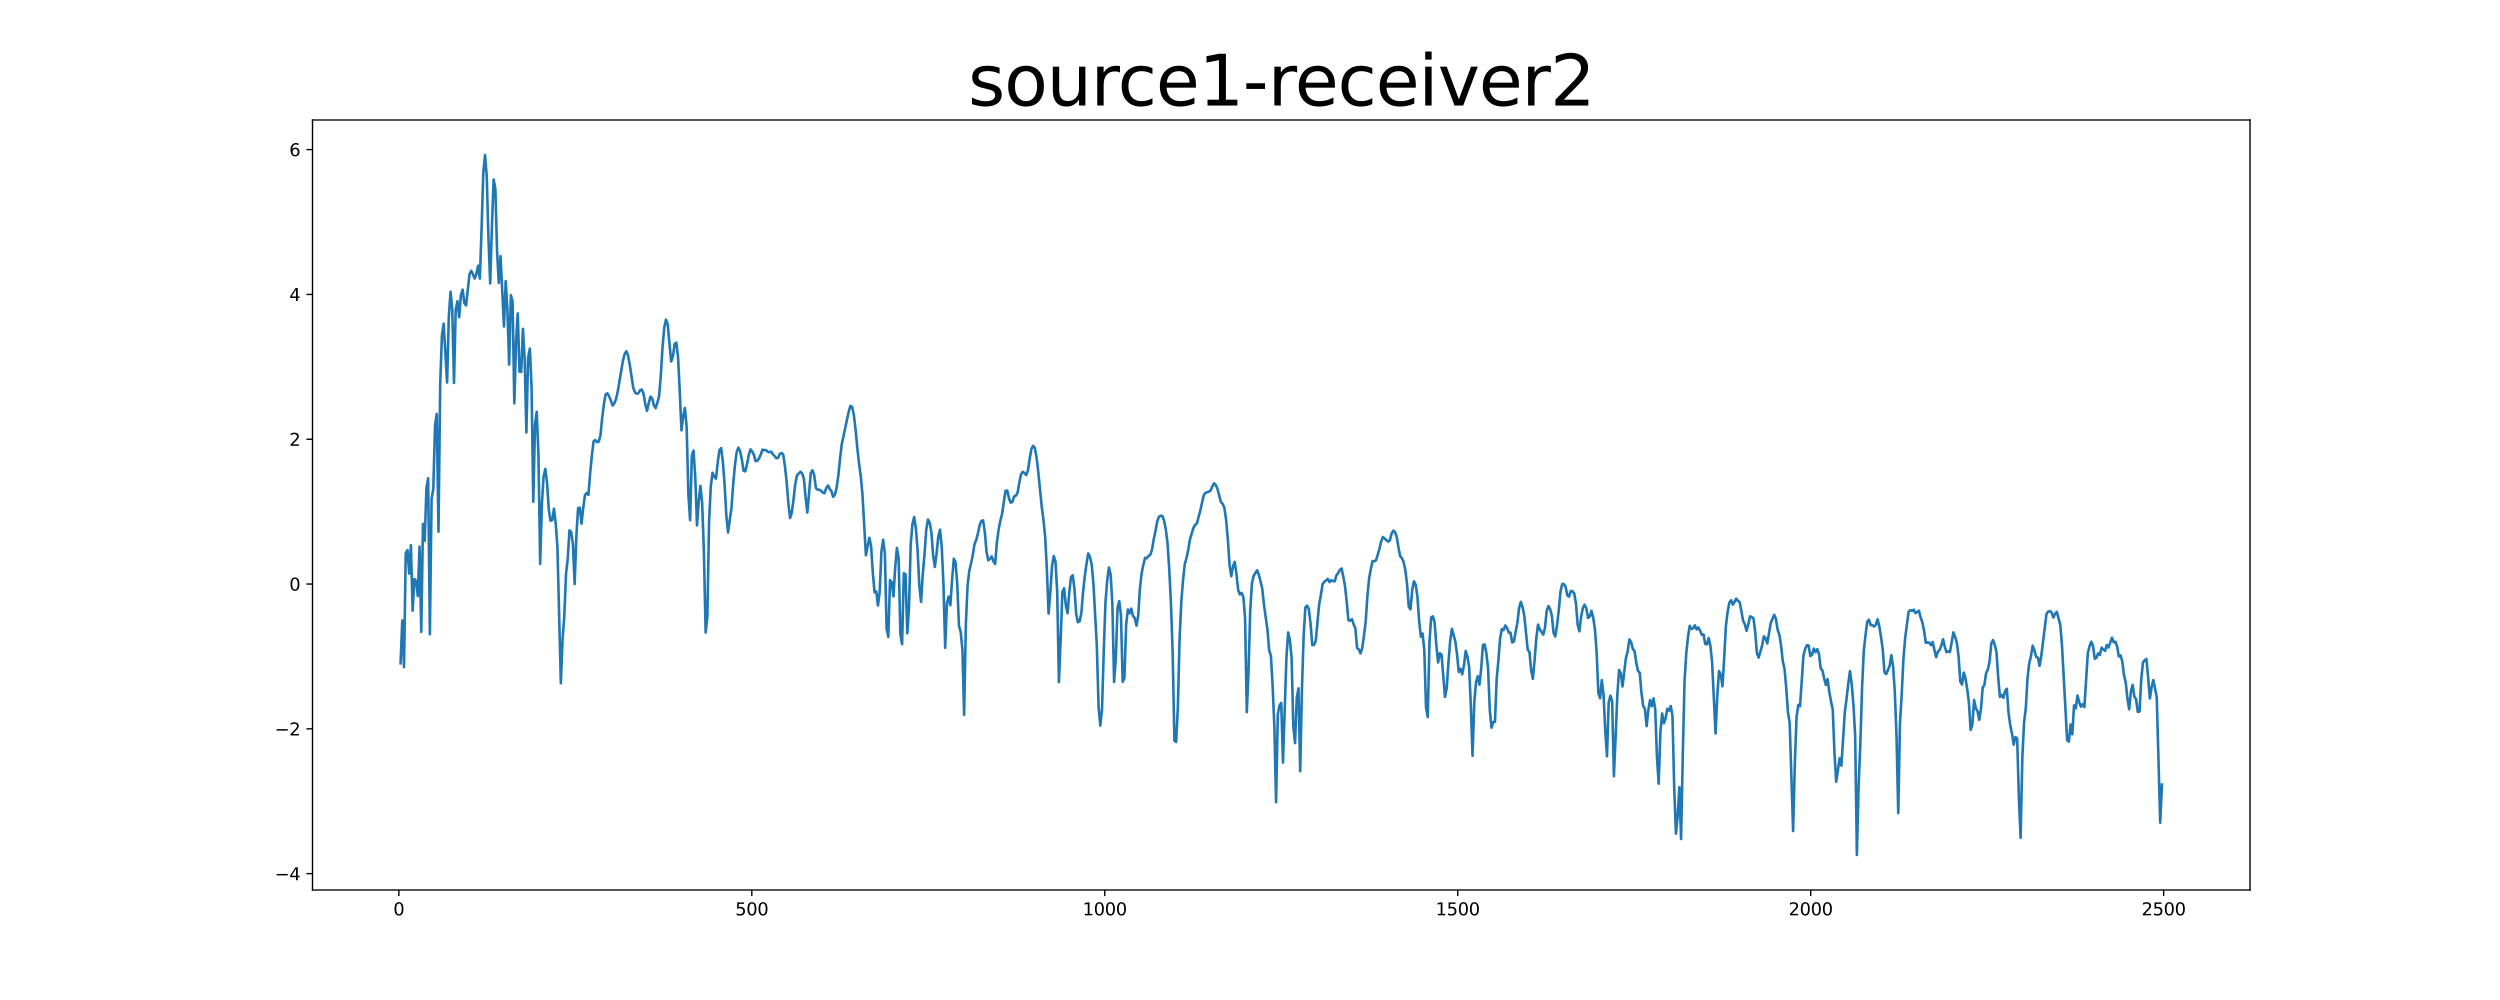 <?xml version="1.0" encoding="utf-8" standalone="no"?>
<!DOCTYPE svg PUBLIC "-//W3C//DTD SVG 1.1//EN"
  "http://www.w3.org/Graphics/SVG/1.1/DTD/svg11.dtd">
<svg xmlns:xlink="http://www.w3.org/1999/xlink" width="1440pt" height="576pt" viewBox="0 0 1440 576" xmlns="http://www.w3.org/2000/svg" version="1.1">
 <defs>
  <style type="text/css">*{stroke-linejoin: round; stroke-linecap: butt}</style>
 </defs>
 <g id="figure_1">
  <g id="patch_1">
   <path d="M 0 576 
L 1440 576 
L 1440 0 
L 0 0 
z
" style="fill: #ffffff"/>
  </g>
  <g id="axes_1">
   <g id="patch_2">
    <path d="M 180 512.64 
L 1296 512.64 
L 1296 69.12 
L 180 69.12 
z
" style="fill: #ffffff"/>
   </g>
   <g id="matplotlib.axis_1">
    <g id="xtick_1">
     <g id="line2d_1">
      <defs>
       <path id="m2bc47521a0" d="M 0 0 
L 0 3.5 
" style="stroke: #000000; stroke-width: 0.8"/>
      </defs>
      <g>
       <use xlink:href="#m2bc47521a0" x="229.735" y="512.64" style="stroke: #000000; stroke-width: 0.8"/>
      </g>
     </g>
     <g id="text_1">
      <!-- 0 -->
      <g transform="translate(226.553 527.238) scale(0.1 -0.1)">
       <defs>
        <path id="DejaVuSans-30" d="M 2034 4250 
Q 1547 4250 1301 3770 
Q 1056 3291 1056 2328 
Q 1056 1369 1301 889 
Q 1547 409 2034 409 
Q 2525 409 2770 889 
Q 3016 1369 3016 2328 
Q 3016 3291 2770 3770 
Q 2525 4250 2034 4250 
z
M 2034 4750 
Q 2819 4750 3233 4129 
Q 3647 3509 3647 2328 
Q 3647 1150 3233 529 
Q 2819 -91 2034 -91 
Q 1250 -91 836 529 
Q 422 1150 422 2328 
Q 422 3509 836 4129 
Q 1250 4750 2034 4750 
z
" transform="scale(0.016)"/>
       </defs>
       <use xlink:href="#DejaVuSans-30"/>
      </g>
     </g>
    </g>
    <g id="xtick_2">
     <g id="line2d_2">
      <g>
       <use xlink:href="#m2bc47521a0" x="433.041" y="512.64" style="stroke: #000000; stroke-width: 0.8"/>
      </g>
     </g>
     <g id="text_2">
      <!-- 500 -->
      <g transform="translate(423.497 527.238) scale(0.1 -0.1)">
       <defs>
        <path id="DejaVuSans-35" d="M 691 4666 
L 3169 4666 
L 3169 4134 
L 1269 4134 
L 1269 2991 
Q 1406 3038 1543 3061 
Q 1681 3084 1819 3084 
Q 2600 3084 3056 2656 
Q 3513 2228 3513 1497 
Q 3513 744 3044 326 
Q 2575 -91 1722 -91 
Q 1428 -91 1123 -41 
Q 819 9 494 109 
L 494 744 
Q 775 591 1075 516 
Q 1375 441 1709 441 
Q 2250 441 2565 725 
Q 2881 1009 2881 1497 
Q 2881 1984 2565 2268 
Q 2250 2553 1709 2553 
Q 1456 2553 1204 2497 
Q 953 2441 691 2322 
L 691 4666 
z
" transform="scale(0.016)"/>
       </defs>
       <use xlink:href="#DejaVuSans-35"/>
       <use xlink:href="#DejaVuSans-30" x="63.623"/>
       <use xlink:href="#DejaVuSans-30" x="127.246"/>
      </g>
     </g>
    </g>
    <g id="xtick_3">
     <g id="line2d_3">
      <g>
       <use xlink:href="#m2bc47521a0" x="636.347" y="512.64" style="stroke: #000000; stroke-width: 0.8"/>
      </g>
     </g>
     <g id="text_3">
      <!-- 1000 -->
      <g transform="translate(623.622 527.238) scale(0.1 -0.1)">
       <defs>
        <path id="DejaVuSans-31" d="M 794 531 
L 1825 531 
L 1825 4091 
L 703 3866 
L 703 4441 
L 1819 4666 
L 2450 4666 
L 2450 531 
L 3481 531 
L 3481 0 
L 794 0 
L 794 531 
z
" transform="scale(0.016)"/>
       </defs>
       <use xlink:href="#DejaVuSans-31"/>
       <use xlink:href="#DejaVuSans-30" x="63.623"/>
       <use xlink:href="#DejaVuSans-30" x="127.246"/>
       <use xlink:href="#DejaVuSans-30" x="190.869"/>
      </g>
     </g>
    </g>
    <g id="xtick_4">
     <g id="line2d_4">
      <g>
       <use xlink:href="#m2bc47521a0" x="839.653" y="512.64" style="stroke: #000000; stroke-width: 0.8"/>
      </g>
     </g>
     <g id="text_4">
      <!-- 1500 -->
      <g transform="translate(826.928 527.238) scale(0.1 -0.1)">
       <use xlink:href="#DejaVuSans-31"/>
       <use xlink:href="#DejaVuSans-35" x="63.623"/>
       <use xlink:href="#DejaVuSans-30" x="127.246"/>
       <use xlink:href="#DejaVuSans-30" x="190.869"/>
      </g>
     </g>
    </g>
    <g id="xtick_5">
     <g id="line2d_5">
      <g>
       <use xlink:href="#m2bc47521a0" x="1042.959" y="512.64" style="stroke: #000000; stroke-width: 0.8"/>
      </g>
     </g>
     <g id="text_5">
      <!-- 2000 -->
      <g transform="translate(1030.234 527.238) scale(0.1 -0.1)">
       <defs>
        <path id="DejaVuSans-32" d="M 1228 531 
L 3431 531 
L 3431 0 
L 469 0 
L 469 531 
Q 828 903 1448 1529 
Q 2069 2156 2228 2338 
Q 2531 2678 2651 2914 
Q 2772 3150 2772 3378 
Q 2772 3750 2511 3984 
Q 2250 4219 1831 4219 
Q 1534 4219 1204 4116 
Q 875 4013 500 3803 
L 500 4441 
Q 881 4594 1212 4672 
Q 1544 4750 1819 4750 
Q 2544 4750 2975 4387 
Q 3406 4025 3406 3419 
Q 3406 3131 3298 2873 
Q 3191 2616 2906 2266 
Q 2828 2175 2409 1742 
Q 1991 1309 1228 531 
z
" transform="scale(0.016)"/>
       </defs>
       <use xlink:href="#DejaVuSans-32"/>
       <use xlink:href="#DejaVuSans-30" x="63.623"/>
       <use xlink:href="#DejaVuSans-30" x="127.246"/>
       <use xlink:href="#DejaVuSans-30" x="190.869"/>
      </g>
     </g>
    </g>
    <g id="xtick_6">
     <g id="line2d_6">
      <g>
       <use xlink:href="#m2bc47521a0" x="1246.265" y="512.64" style="stroke: #000000; stroke-width: 0.8"/>
      </g>
     </g>
     <g id="text_6">
      <!-- 2500 -->
      <g transform="translate(1233.54 527.238) scale(0.1 -0.1)">
       <use xlink:href="#DejaVuSans-32"/>
       <use xlink:href="#DejaVuSans-35" x="63.623"/>
       <use xlink:href="#DejaVuSans-30" x="127.246"/>
       <use xlink:href="#DejaVuSans-30" x="190.869"/>
      </g>
     </g>
    </g>
   </g>
   <g id="matplotlib.axis_2">
    <g id="ytick_1">
     <g id="line2d_7">
      <defs>
       <path id="m70d4c10cd0" d="M 0 0 
L -3.5 0 
" style="stroke: #000000; stroke-width: 0.8"/>
      </defs>
      <g>
       <use xlink:href="#m70d4c10cd0" x="180" y="503.223" style="stroke: #000000; stroke-width: 0.8"/>
      </g>
     </g>
     <g id="text_7">
      <!-- −4 -->
      <g transform="translate(158.258 507.022) scale(0.1 -0.1)">
       <defs>
        <path id="DejaVuSans-2212" d="M 678 2272 
L 4684 2272 
L 4684 1741 
L 678 1741 
L 678 2272 
z
" transform="scale(0.016)"/>
        <path id="DejaVuSans-34" d="M 2419 4116 
L 825 1625 
L 2419 1625 
L 2419 4116 
z
M 2253 4666 
L 3047 4666 
L 3047 1625 
L 3713 1625 
L 3713 1100 
L 3047 1100 
L 3047 0 
L 2419 0 
L 2419 1100 
L 313 1100 
L 313 1709 
L 2253 4666 
z
" transform="scale(0.016)"/>
       </defs>
       <use xlink:href="#DejaVuSans-2212"/>
       <use xlink:href="#DejaVuSans-34" x="83.789"/>
      </g>
     </g>
    </g>
    <g id="ytick_2">
     <g id="line2d_8">
      <g>
       <use xlink:href="#m70d4c10cd0" x="180" y="419.812" style="stroke: #000000; stroke-width: 0.8"/>
      </g>
     </g>
     <g id="text_8">
      <!-- −2 -->
      <g transform="translate(158.258 423.611) scale(0.1 -0.1)">
       <use xlink:href="#DejaVuSans-2212"/>
       <use xlink:href="#DejaVuSans-32" x="83.789"/>
      </g>
     </g>
    </g>
    <g id="ytick_3">
     <g id="line2d_9">
      <g>
       <use xlink:href="#m70d4c10cd0" x="180" y="336.401" style="stroke: #000000; stroke-width: 0.8"/>
      </g>
     </g>
     <g id="text_9">
      <!-- 0 -->
      <g transform="translate(166.637 340.201) scale(0.1 -0.1)">
       <use xlink:href="#DejaVuSans-30"/>
      </g>
     </g>
    </g>
    <g id="ytick_4">
     <g id="line2d_10">
      <g>
       <use xlink:href="#m70d4c10cd0" x="180" y="252.991" style="stroke: #000000; stroke-width: 0.8"/>
      </g>
     </g>
     <g id="text_10">
      <!-- 2 -->
      <g transform="translate(166.637 256.79) scale(0.1 -0.1)">
       <use xlink:href="#DejaVuSans-32"/>
      </g>
     </g>
    </g>
    <g id="ytick_5">
     <g id="line2d_11">
      <g>
       <use xlink:href="#m70d4c10cd0" x="180" y="169.58" style="stroke: #000000; stroke-width: 0.8"/>
      </g>
     </g>
     <g id="text_11">
      <!-- 4 -->
      <g transform="translate(166.637 173.379) scale(0.1 -0.1)">
       <use xlink:href="#DejaVuSans-34"/>
      </g>
     </g>
    </g>
    <g id="ytick_6">
     <g id="line2d_12">
      <g>
       <use xlink:href="#m70d4c10cd0" x="180" y="86.169" style="stroke: #000000; stroke-width: 0.8"/>
      </g>
     </g>
     <g id="text_12">
      <!-- 6 -->
      <g transform="translate(166.637 89.968) scale(0.1 -0.1)">
       <defs>
        <path id="DejaVuSans-36" d="M 2113 2584 
Q 1688 2584 1439 2293 
Q 1191 2003 1191 1497 
Q 1191 994 1439 701 
Q 1688 409 2113 409 
Q 2538 409 2786 701 
Q 3034 994 3034 1497 
Q 3034 2003 2786 2293 
Q 2538 2584 2113 2584 
z
M 3366 4563 
L 3366 3988 
Q 3128 4100 2886 4159 
Q 2644 4219 2406 4219 
Q 1781 4219 1451 3797 
Q 1122 3375 1075 2522 
Q 1259 2794 1537 2939 
Q 1816 3084 2150 3084 
Q 2853 3084 3261 2657 
Q 3669 2231 3669 1497 
Q 3669 778 3244 343 
Q 2819 -91 2113 -91 
Q 1303 -91 875 529 
Q 447 1150 447 2328 
Q 447 3434 972 4092 
Q 1497 4750 2381 4750 
Q 2619 4750 2861 4703 
Q 3103 4656 3366 4563 
z
" transform="scale(0.016)"/>
       </defs>
       <use xlink:href="#DejaVuSans-36"/>
      </g>
     </g>
    </g>
   </g>
   <g id="line2d_13">
    <path d="M 230.727 382.069 
L 231.72 357.366 
L 232.713 384.266 
L 233.705 318.633 
L 234.698 316.832 
L 235.691 330.325 
L 236.684 314.03 
L 237.676 351.79 
L 238.669 333.489 
L 239.662 334.581 
L 240.654 343.347 
L 241.647 314.862 
L 242.64 363.928 
L 243.632 301.746 
L 244.625 311.497 
L 245.618 281.275 
L 246.611 275.457 
L 247.603 365.311 
L 248.596 287.446 
L 249.589 281.383 
L 250.581 245.053 
L 251.574 238.445 
L 252.567 306.277 
L 253.56 221.129 
L 254.552 193.182 
L 255.545 186.415 
L 257.53 220.338 
L 258.523 182.357 
L 259.516 168.029 
L 260.508 178.51 
L 261.501 220.587 
L 262.494 178.279 
L 263.487 173.498 
L 264.479 182.721 
L 265.472 170.09 
L 266.465 166.823 
L 267.457 174.568 
L 268.45 175.941 
L 270.436 158.033 
L 271.428 155.964 
L 272.421 158.011 
L 273.414 160.428 
L 274.406 157.76 
L 275.399 153.028 
L 276.392 160.469 
L 277.384 131.979 
L 278.377 99.414 
L 279.37 89.28 
L 280.363 101.598 
L 281.355 137.423 
L 282.348 163.241 
L 283.341 130.729 
L 284.333 103.405 
L 285.326 108.677 
L 286.319 144.897 
L 287.312 163 
L 288.304 147.538 
L 290.29 188.056 
L 291.282 161.924 
L 292.275 178.462 
L 293.268 209.997 
L 294.26 170.012 
L 295.253 173.867 
L 296.246 232.308 
L 297.239 196.454 
L 298.231 180.506 
L 299.224 214.03 
L 300.217 214.263 
L 301.209 189.42 
L 302.202 206.884 
L 303.195 249.093 
L 304.188 206.09 
L 305.18 200.777 
L 306.173 222.799 
L 307.166 288.984 
L 308.158 244.605 
L 309.151 237.207 
L 310.144 262.137 
L 311.136 324.82 
L 312.129 290.034 
L 313.122 274.374 
L 314.115 270.073 
L 315.107 278.138 
L 316.1 293.533 
L 317.093 299.992 
L 318.085 299.553 
L 319.078 293.011 
L 320.071 301.187 
L 321.064 314.735 
L 323.049 393.552 
L 324.042 368.246 
L 325.034 355.13 
L 326.027 330.529 
L 327.02 321.846 
L 328.012 305.503 
L 329.005 306.451 
L 329.998 313.34 
L 330.991 336.399 
L 331.983 308.802 
L 332.976 292.698 
L 333.969 292.397 
L 334.961 301.611 
L 335.954 292.405 
L 336.947 285.145 
L 337.94 283.931 
L 338.932 285.059 
L 339.925 272.644 
L 340.918 262.309 
L 341.91 254.142 
L 342.903 253.476 
L 343.896 254.701 
L 344.888 254.338 
L 345.881 250.553 
L 346.874 240.437 
L 347.867 232.603 
L 348.859 227.147 
L 349.852 226.565 
L 350.845 228.226 
L 351.837 230.656 
L 352.83 233.562 
L 353.823 232.404 
L 354.816 229.886 
L 355.808 225.549 
L 358.786 207.95 
L 359.779 203.953 
L 360.772 202.342 
L 361.764 204.741 
L 362.757 210.154 
L 364.743 223.309 
L 365.735 225.964 
L 366.728 226.824 
L 367.721 226.449 
L 368.713 224.702 
L 369.706 224.406 
L 370.699 226.936 
L 371.692 232.86 
L 372.684 236.632 
L 373.677 232.149 
L 374.67 228.464 
L 375.662 229.468 
L 376.655 233.537 
L 377.648 235.087 
L 378.64 231.896 
L 379.633 228.249 
L 380.626 216.337 
L 381.619 200.007 
L 382.611 188.674 
L 383.604 184.074 
L 384.597 186.847 
L 386.582 208.223 
L 387.575 205.526 
L 388.568 198.099 
L 389.56 197.327 
L 390.553 205.722 
L 391.546 225.637 
L 392.538 247.894 
L 393.531 239.679 
L 394.524 235.014 
L 395.516 246.158 
L 396.509 284.696 
L 397.502 299.618 
L 398.495 262.514 
L 399.487 259.536 
L 400.48 275.047 
L 401.473 302.652 
L 402.465 288.704 
L 403.458 279.86 
L 404.451 289.981 
L 405.444 317.687 
L 406.436 364.322 
L 407.429 355.368 
L 408.422 300.37 
L 409.414 280.223 
L 410.407 272.299 
L 411.4 274.562 
L 412.392 275.672 
L 413.385 266.648 
L 414.378 259.232 
L 415.371 258.108 
L 416.363 265.981 
L 417.356 278.909 
L 418.349 296.606 
L 419.341 306.709 
L 421.327 292.468 
L 422.32 278.77 
L 423.312 268.113 
L 424.305 260.458 
L 425.298 257.826 
L 426.29 259.895 
L 427.283 264.532 
L 428.276 271.167 
L 429.268 271.502 
L 430.261 267.453 
L 431.254 262.311 
L 432.247 258.842 
L 433.239 260.007 
L 434.232 262.042 
L 435.225 265.651 
L 436.217 265.362 
L 437.21 264.075 
L 438.203 261.828 
L 439.196 258.973 
L 440.188 259.29 
L 441.181 259.281 
L 442.174 260.156 
L 443.166 260.5 
L 444.159 260.111 
L 445.152 261.65 
L 446.144 262.68 
L 447.137 263.934 
L 448.13 263.752 
L 449.123 261.583 
L 450.115 260.887 
L 451.108 261.671 
L 452.101 268.357 
L 453.093 277.534 
L 454.086 289.694 
L 455.079 298.378 
L 456.072 295.266 
L 457.064 287.761 
L 458.057 278.87 
L 459.05 273.896 
L 461.035 271.707 
L 462.028 272.626 
L 463.02 275.699 
L 464.013 286.315 
L 465.006 295.219 
L 465.999 284.507 
L 466.991 272.425 
L 467.984 270.896 
L 468.977 273.658 
L 469.969 281.184 
L 470.962 282.075 
L 471.955 282.085 
L 472.948 282.625 
L 473.94 283.825 
L 474.933 284.035 
L 475.926 281.117 
L 476.918 279.643 
L 477.911 281.682 
L 478.904 282.896 
L 479.896 286.186 
L 480.889 284.97 
L 481.882 280.931 
L 482.875 274.089 
L 483.867 264.101 
L 484.86 255.856 
L 487.838 241.836 
L 488.831 237.234 
L 489.824 233.789 
L 490.816 234.336 
L 491.809 238.992 
L 492.802 247.298 
L 493.794 257.886 
L 494.787 266.864 
L 495.78 274.049 
L 496.772 284.82 
L 498.758 319.845 
L 500.743 309.755 
L 501.736 314.542 
L 502.729 329.66 
L 503.721 341.151 
L 504.714 340.699 
L 505.707 348.795 
L 506.7 340.813 
L 507.692 317.725 
L 508.685 310.88 
L 509.678 318.596 
L 510.67 362.06 
L 511.663 366.846 
L 512.656 334.17 
L 513.648 335.292 
L 514.641 343.498 
L 515.634 326.813 
L 516.627 315.611 
L 517.619 321.621 
L 518.612 365.253 
L 519.605 371.072 
L 520.597 330.16 
L 521.59 330.804 
L 522.583 364.745 
L 523.576 350.15 
L 524.568 313.478 
L 525.561 301.942 
L 526.554 297.745 
L 527.546 304.278 
L 528.539 317.057 
L 529.532 337.411 
L 530.524 346.668 
L 531.517 330.587 
L 532.51 319.307 
L 533.503 305.277 
L 534.495 299.242 
L 535.488 301.031 
L 536.481 306.538 
L 537.473 319.816 
L 538.466 326.59 
L 539.459 318.939 
L 540.452 309.162 
L 541.444 305.103 
L 542.437 314.904 
L 543.43 336.514 
L 544.422 373.152 
L 545.415 347.553 
L 546.408 343.684 
L 547.4 348.639 
L 548.393 334.039 
L 549.386 321.816 
L 550.379 323.893 
L 551.371 336.505 
L 552.364 360.511 
L 553.357 363.887 
L 554.349 374.28 
L 555.342 411.743 
L 556.335 359.42 
L 557.328 337.313 
L 558.32 328.754 
L 559.313 324.557 
L 560.306 319.827 
L 561.298 313.605 
L 562.291 311.037 
L 563.284 307.249 
L 564.276 302.537 
L 565.269 300.076 
L 566.262 299.711 
L 567.255 306.518 
L 568.247 317.933 
L 569.24 322.762 
L 570.233 321.959 
L 571.225 320.478 
L 572.218 323.364 
L 573.211 324.86 
L 574.204 312.368 
L 575.196 305.112 
L 576.189 300.032 
L 577.182 296.06 
L 579.167 282.701 
L 580.16 282.541 
L 581.152 286.998 
L 582.145 289.523 
L 583.138 289.131 
L 584.131 285.868 
L 585.123 285.525 
L 586.116 283.862 
L 587.109 278.004 
L 588.101 273.283 
L 589.094 271.745 
L 590.087 272.43 
L 591.08 273.666 
L 592.072 271.156 
L 593.065 264.434 
L 594.058 258.764 
L 595.05 256.806 
L 596.043 257.928 
L 597.036 263.335 
L 598.028 271.639 
L 600.014 291.649 
L 601.007 299.362 
L 601.999 309.065 
L 602.992 327.808 
L 603.985 353.389 
L 604.977 341.176 
L 605.97 326.064 
L 606.963 320.241 
L 607.956 323.544 
L 608.948 340.983 
L 609.941 392.896 
L 610.934 368.353 
L 611.926 341.053 
L 612.919 338.854 
L 613.912 348.781 
L 614.904 353.237 
L 615.897 341.255 
L 616.89 332.4 
L 617.883 331.368 
L 618.875 339.257 
L 619.868 353.507 
L 620.861 358.379 
L 621.853 357.849 
L 622.846 353.2 
L 623.839 341.092 
L 624.832 331.914 
L 625.824 324.78 
L 626.817 318.788 
L 627.81 320.647 
L 628.802 325.124 
L 629.795 335.9 
L 631.78 372.069 
L 632.773 407.246 
L 633.766 417.936 
L 634.759 408.641 
L 635.751 375.349 
L 636.744 347.167 
L 637.737 334.39 
L 638.729 326.876 
L 639.722 330.894 
L 640.715 347.675 
L 641.708 392.846 
L 642.7 379.585 
L 643.693 350.237 
L 644.686 346.232 
L 645.678 354.598 
L 646.671 392.733 
L 647.664 390.552 
L 648.656 359.824 
L 649.649 351.073 
L 650.642 353.286 
L 651.635 350.56 
L 652.627 354.937 
L 653.62 355.965 
L 654.613 360.405 
L 655.605 354.662 
L 656.598 338.913 
L 657.591 330.129 
L 658.584 325.239 
L 659.576 321.273 
L 660.569 321.556 
L 661.562 320.23 
L 662.554 319.662 
L 663.547 316.587 
L 664.54 310.704 
L 665.532 305.95 
L 666.525 300.465 
L 667.518 297.652 
L 668.511 297.124 
L 669.503 297.165 
L 670.496 299.849 
L 671.489 304.857 
L 672.481 312.622 
L 673.474 327.721 
L 674.467 347.472 
L 675.46 376.272 
L 676.452 426.531 
L 677.445 427.415 
L 678.438 407.634 
L 679.43 368.195 
L 680.423 346.623 
L 681.416 334.355 
L 682.408 325.019 
L 683.401 321.481 
L 684.394 316.846 
L 685.387 310.863 
L 687.372 304.152 
L 688.365 302.344 
L 689.357 301.59 
L 691.343 294.17 
L 693.328 285.32 
L 694.321 283.867 
L 696.306 283.173 
L 697.299 282.536 
L 698.292 280.221 
L 699.284 278.366 
L 700.277 279.267 
L 701.27 281.683 
L 703.255 289.153 
L 704.248 290.204 
L 705.241 292.465 
L 706.233 299.359 
L 707.226 310.484 
L 708.219 325.417 
L 709.212 331.917 
L 710.204 326.195 
L 711.197 323.663 
L 712.19 330.603 
L 713.182 339.858 
L 714.175 342.432 
L 715.168 341.475 
L 716.16 343.739 
L 717.153 355.784 
L 718.146 410.186 
L 719.139 386.816 
L 720.131 351.694 
L 721.124 335.771 
L 722.117 331.636 
L 724.102 328.462 
L 725.095 331.114 
L 726.088 334.896 
L 727.08 339.24 
L 728.073 348.543 
L 730.058 362.713 
L 731.051 374.625 
L 732.044 377.694 
L 733.036 395.433 
L 734.029 418.293 
L 735.022 462.105 
L 736.015 411.369 
L 737.007 406.358 
L 738 404.853 
L 738.993 439.226 
L 740.978 378.802 
L 741.971 364.269 
L 742.964 368.565 
L 743.956 378.823 
L 744.949 418.395 
L 745.942 428.035 
L 746.934 401.929 
L 747.927 396.498 
L 748.92 444.207 
L 749.912 396.953 
L 750.905 365.993 
L 751.898 349.886 
L 752.891 348.815 
L 753.883 350.879 
L 754.876 359.129 
L 755.869 371.531 
L 756.861 371.496 
L 757.854 369.183 
L 759.84 347.972 
L 760.832 342.702 
L 761.825 336.35 
L 762.818 335.134 
L 763.81 334.34 
L 764.803 333.401 
L 765.796 335.306 
L 766.788 334.23 
L 767.781 334.736 
L 768.774 334.85 
L 769.767 331.466 
L 770.759 330.106 
L 771.752 328.256 
L 772.745 327.435 
L 773.737 332.129 
L 774.73 337.616 
L 775.723 346.839 
L 776.716 357.333 
L 777.708 357.496 
L 778.701 356.644 
L 779.694 359.549 
L 780.686 361.915 
L 781.679 373.254 
L 782.672 374.079 
L 783.664 376.349 
L 784.657 373.197 
L 785.65 366.118 
L 786.643 357.956 
L 787.635 343.304 
L 788.628 333 
L 789.621 327.572 
L 790.613 323.219 
L 791.606 323.245 
L 792.599 322.75 
L 794.584 316.077 
L 795.577 311.762 
L 796.57 309.303 
L 799.548 312.002 
L 800.54 311.266 
L 801.533 307.435 
L 802.526 305.63 
L 803.519 306.467 
L 804.511 309.23 
L 805.504 315.266 
L 806.497 320.312 
L 807.489 321.441 
L 808.482 323.752 
L 809.475 328.372 
L 810.468 336.539 
L 811.46 349.567 
L 812.453 350.963 
L 813.446 339.747 
L 814.438 334.822 
L 815.431 336.761 
L 816.424 343.551 
L 817.416 357.604 
L 818.409 366.722 
L 819.402 364.891 
L 820.395 374.503 
L 821.387 407.399 
L 822.38 413.049 
L 823.373 369.73 
L 824.365 355.635 
L 825.358 354.996 
L 826.351 358.569 
L 827.344 371.676 
L 828.336 381.568 
L 829.329 376.291 
L 830.322 377.086 
L 832.307 401.444 
L 833.3 396.482 
L 834.292 381.63 
L 835.285 369.485 
L 836.278 362.189 
L 838.263 369.419 
L 839.256 376.906 
L 840.249 387.113 
L 841.241 385.188 
L 842.234 388.412 
L 843.227 383.426 
L 844.22 374.928 
L 845.212 378.12 
L 846.205 383.986 
L 847.198 406.567 
L 848.19 435.359 
L 849.183 404.592 
L 850.176 393.082 
L 851.168 389.474 
L 852.161 394.355 
L 853.154 385.306 
L 854.147 371.499 
L 855.139 371.19 
L 856.132 376.151 
L 857.125 384.882 
L 858.117 408.931 
L 859.11 419.156 
L 860.103 415.946 
L 861.096 415.812 
L 862.088 390.924 
L 863.081 380.317 
L 864.074 367.591 
L 865.066 362.303 
L 866.059 362.971 
L 867.052 360.23 
L 868.044 361.662 
L 869.037 364.32 
L 870.03 364.381 
L 871.023 370.072 
L 872.015 369.506 
L 873.008 363.828 
L 874.001 358.844 
L 874.993 350.189 
L 875.986 346.669 
L 876.979 349.674 
L 877.972 354.456 
L 879.957 374.199 
L 880.95 375.454 
L 881.942 386.169 
L 882.935 391.013 
L 883.928 380.296 
L 884.92 367.504 
L 885.913 359.754 
L 886.906 362.582 
L 887.899 363.947 
L 888.891 365.54 
L 889.884 361.721 
L 890.877 351.995 
L 891.869 349.094 
L 892.862 350.79 
L 893.855 354.539 
L 894.848 364.512 
L 895.84 366.629 
L 896.833 360.266 
L 897.826 351.847 
L 898.818 340.924 
L 899.811 336.391 
L 900.804 336.43 
L 901.796 338.004 
L 902.789 342.978 
L 903.782 343.656 
L 904.775 340.388 
L 905.767 340.6 
L 906.76 341.809 
L 907.753 347.604 
L 908.745 359.861 
L 909.738 363.655 
L 910.731 355.199 
L 911.724 350.173 
L 912.716 348.293 
L 913.709 350.406 
L 914.702 355.938 
L 915.694 355.17 
L 916.687 351.832 
L 917.68 355.645 
L 918.672 362.413 
L 919.665 375.643 
L 920.658 399.244 
L 921.651 402.175 
L 922.643 391.73 
L 923.636 400.144 
L 924.629 421.106 
L 925.621 435.566 
L 926.614 404.634 
L 927.607 400.713 
L 928.6 403.979 
L 929.592 447.108 
L 930.585 425.044 
L 931.578 400.299 
L 932.57 385.939 
L 933.563 387.599 
L 934.556 395.417 
L 936.541 378.943 
L 937.534 375.154 
L 938.527 368.295 
L 939.519 369.825 
L 940.512 373.799 
L 941.505 375.059 
L 942.497 381.781 
L 943.49 386.499 
L 944.483 387.461 
L 945.476 399.075 
L 946.468 406.632 
L 947.461 408.268 
L 948.454 418.281 
L 949.446 408.928 
L 950.439 403.244 
L 951.432 406.802 
L 952.424 402.287 
L 953.417 408.507 
L 954.41 436.258 
L 955.403 451.408 
L 956.395 421.539 
L 957.388 410.965 
L 958.381 416.557 
L 959.373 413.776 
L 960.366 408.22 
L 961.359 409.367 
L 962.352 406.668 
L 963.344 412.418 
L 964.337 453.569 
L 965.33 480.169 
L 966.322 470.371 
L 967.315 453.447 
L 968.308 483.275 
L 969.3 433.89 
L 970.293 392.317 
L 971.286 376.329 
L 972.279 366.873 
L 973.271 360.49 
L 974.264 362.299 
L 975.257 361.921 
L 976.249 360.187 
L 977.242 362.547 
L 978.235 361.412 
L 979.228 363.2 
L 980.22 365.657 
L 981.213 365.405 
L 982.206 370.915 
L 983.198 371.114 
L 984.191 367.508 
L 985.184 371.978 
L 986.176 381.481 
L 988.162 422.513 
L 989.155 400.875 
L 990.147 386.585 
L 991.14 388.503 
L 992.133 395.295 
L 993.125 378.956 
L 994.118 360.472 
L 995.111 352.391 
L 996.104 347.113 
L 997.096 345.739 
L 998.089 348.272 
L 999.082 346.747 
L 1000.074 344.777 
L 1001.067 346.109 
L 1002.06 346.773 
L 1004.045 357.56 
L 1005.038 359.624 
L 1006.031 363.333 
L 1007.023 359.614 
L 1008.016 355.024 
L 1009.009 355.399 
L 1010.001 356.158 
L 1010.994 363.924 
L 1011.987 376.174 
L 1012.98 378.81 
L 1014.965 371.841 
L 1015.958 366.528 
L 1016.95 367.564 
L 1017.943 370.652 
L 1019.928 358.967 
L 1021.914 354.087 
L 1022.907 356.394 
L 1023.899 362.643 
L 1024.892 365.519 
L 1025.885 371.809 
L 1026.877 380.841 
L 1027.87 385.176 
L 1028.863 395.995 
L 1029.856 410.235 
L 1030.848 416.335 
L 1032.834 478.682 
L 1033.826 439.701 
L 1034.819 412.999 
L 1035.812 406 
L 1036.804 406.838 
L 1038.79 377.585 
L 1039.783 373.681 
L 1040.775 371.699 
L 1041.768 371.774 
L 1042.761 377.872 
L 1043.753 377.178 
L 1044.746 373.613 
L 1045.739 375.655 
L 1046.732 373.924 
L 1047.724 376.617 
L 1048.717 385.026 
L 1049.71 386.159 
L 1050.702 390.681 
L 1051.695 394.544 
L 1052.688 391.167 
L 1053.68 398.522 
L 1054.673 404.024 
L 1055.666 408.685 
L 1056.659 433.818 
L 1057.651 450.257 
L 1059.637 436.707 
L 1060.629 441.031 
L 1062.615 410.124 
L 1063.608 402.629 
L 1064.6 393.789 
L 1065.593 386.56 
L 1066.586 394.149 
L 1067.578 406.036 
L 1068.571 423.774 
L 1069.564 492.48 
L 1070.556 452.853 
L 1071.549 428.499 
L 1072.542 396.286 
L 1073.535 374.957 
L 1074.527 365.853 
L 1075.52 358.085 
L 1076.513 356.95 
L 1077.505 360.086 
L 1078.498 360.047 
L 1079.491 360.905 
L 1080.484 359.916 
L 1081.476 356.695 
L 1082.469 360.757 
L 1083.462 366.786 
L 1084.454 374.102 
L 1085.447 387.237 
L 1086.44 388.291 
L 1088.425 383.559 
L 1089.418 377.378 
L 1090.411 383.689 
L 1091.403 398.392 
L 1092.396 424.328 
L 1093.389 468.365 
L 1094.381 416.422 
L 1095.374 400.02 
L 1096.367 379.68 
L 1097.36 367.533 
L 1099.345 352.374 
L 1100.338 351.454 
L 1101.33 351.897 
L 1102.323 351.162 
L 1103.316 353.192 
L 1105.301 351.721 
L 1106.294 355.726 
L 1107.287 358.493 
L 1108.279 363.426 
L 1109.272 370.287 
L 1110.265 370.013 
L 1111.257 370.147 
L 1112.25 371.584 
L 1113.243 369.808 
L 1114.236 374.456 
L 1115.228 378.558 
L 1116.221 375.45 
L 1117.214 374.359 
L 1118.206 371.858 
L 1119.199 368.197 
L 1120.192 372.459 
L 1121.184 375.655 
L 1122.177 375.168 
L 1123.17 375.573 
L 1125.155 364.25 
L 1126.148 366.74 
L 1127.141 370.231 
L 1128.133 378.032 
L 1129.126 392.556 
L 1130.119 394.286 
L 1131.112 387.399 
L 1132.104 390.612 
L 1133.097 396.836 
L 1134.09 404.674 
L 1135.082 420.415 
L 1136.075 417.473 
L 1137.068 403.139 
L 1138.06 407.971 
L 1139.053 409.6 
L 1140.046 414.614 
L 1141.039 408.351 
L 1142.031 395.995 
L 1143.024 394.431 
L 1144.017 387.634 
L 1145.009 385.602 
L 1146.002 380.976 
L 1146.995 370.526 
L 1147.988 368.671 
L 1148.98 371.426 
L 1149.973 375.616 
L 1150.966 390.206 
L 1151.958 401.433 
L 1152.951 400.281 
L 1153.944 401.927 
L 1154.936 398.104 
L 1155.929 396.711 
L 1156.922 410.725 
L 1157.915 417.814 
L 1158.907 422.543 
L 1159.9 428.909 
L 1160.893 424.527 
L 1161.885 425.324 
L 1162.878 459.479 
L 1163.871 482.58 
L 1164.864 436.632 
L 1165.856 416.095 
L 1166.849 407.93 
L 1167.842 390.704 
L 1168.834 382.006 
L 1169.827 377.988 
L 1170.82 371.885 
L 1171.812 374.59 
L 1172.805 378.34 
L 1173.798 378.77 
L 1174.791 383.534 
L 1175.783 377.798 
L 1178.761 353.675 
L 1179.754 352.254 
L 1180.747 351.972 
L 1181.74 352.785 
L 1182.732 355.705 
L 1183.725 353.628 
L 1184.718 352.406 
L 1186.703 359.858 
L 1187.696 371.65 
L 1190.674 426.315 
L 1191.667 427.184 
L 1192.659 417.328 
L 1193.652 422.969 
L 1194.645 406.278 
L 1195.637 408.021 
L 1196.63 400.615 
L 1197.623 404.521 
L 1198.616 407.056 
L 1199.608 405.605 
L 1200.601 407.264 
L 1202.586 376.153 
L 1203.579 372.263 
L 1204.572 369.658 
L 1205.564 371.916 
L 1206.557 379.46 
L 1207.55 378.819 
L 1208.543 376.288 
L 1209.535 377.225 
L 1210.528 373.039 
L 1211.521 374.107 
L 1212.513 374.882 
L 1213.506 371.531 
L 1214.499 372.964 
L 1216.484 367.308 
L 1217.477 369.949 
L 1218.47 369.636 
L 1219.462 372.392 
L 1220.455 378.128 
L 1221.448 377.502 
L 1222.44 380.976 
L 1223.433 388.978 
L 1224.426 393.206 
L 1225.419 402.609 
L 1226.411 408.542 
L 1227.404 398.127 
L 1228.397 394.496 
L 1229.389 401.253 
L 1230.382 402.682 
L 1231.375 410.068 
L 1232.368 409.858 
L 1233.36 391.265 
L 1234.353 381.558 
L 1235.346 380.301 
L 1236.338 379.531 
L 1237.331 390.248 
L 1238.324 402.346 
L 1239.316 396.014 
L 1240.309 391.698 
L 1241.302 396.416 
L 1242.295 401.77 
L 1244.28 473.889 
L 1245.273 451.889 
L 1245.273 451.889 
" clip-path="url(#p37137cb55f)" style="fill: none; stroke: #1f77b4; stroke-width: 1.5; stroke-linecap: square"/>
   </g>
   <g id="patch_3">
    <path d="M 180 512.64 
L 180 69.12 
" style="fill: none; stroke: #000000; stroke-width: 0.8; stroke-linejoin: miter; stroke-linecap: square"/>
   </g>
   <g id="patch_4">
    <path d="M 1296 512.64 
L 1296 69.12 
" style="fill: none; stroke: #000000; stroke-width: 0.8; stroke-linejoin: miter; stroke-linecap: square"/>
   </g>
   <g id="patch_5">
    <path d="M 180 512.64 
L 1296 512.64 
" style="fill: none; stroke: #000000; stroke-width: 0.8; stroke-linejoin: miter; stroke-linecap: square"/>
   </g>
   <g id="patch_6">
    <path d="M 180 69.12 
L 1296 69.12 
" style="fill: none; stroke: #000000; stroke-width: 0.8; stroke-linejoin: miter; stroke-linecap: square"/>
   </g>
   <g id="text_13">
    <!-- source1-receiver2 -->
    <g transform="translate(557.625 60.801) scale(0.4 -0.4)">
     <defs>
      <path id="DejaVuSans-73" d="M 2834 3397 
L 2834 2853 
Q 2591 2978 2328 3040 
Q 2066 3103 1784 3103 
Q 1356 3103 1142 2972 
Q 928 2841 928 2578 
Q 928 2378 1081 2264 
Q 1234 2150 1697 2047 
L 1894 2003 
Q 2506 1872 2764 1633 
Q 3022 1394 3022 966 
Q 3022 478 2636 193 
Q 2250 -91 1575 -91 
Q 1294 -91 989 -36 
Q 684 19 347 128 
L 347 722 
Q 666 556 975 473 
Q 1284 391 1588 391 
Q 1994 391 2212 530 
Q 2431 669 2431 922 
Q 2431 1156 2273 1281 
Q 2116 1406 1581 1522 
L 1381 1569 
Q 847 1681 609 1914 
Q 372 2147 372 2553 
Q 372 3047 722 3315 
Q 1072 3584 1716 3584 
Q 2034 3584 2315 3537 
Q 2597 3491 2834 3397 
z
" transform="scale(0.016)"/>
      <path id="DejaVuSans-6f" d="M 1959 3097 
Q 1497 3097 1228 2736 
Q 959 2375 959 1747 
Q 959 1119 1226 758 
Q 1494 397 1959 397 
Q 2419 397 2687 759 
Q 2956 1122 2956 1747 
Q 2956 2369 2687 2733 
Q 2419 3097 1959 3097 
z
M 1959 3584 
Q 2709 3584 3137 3096 
Q 3566 2609 3566 1747 
Q 3566 888 3137 398 
Q 2709 -91 1959 -91 
Q 1206 -91 779 398 
Q 353 888 353 1747 
Q 353 2609 779 3096 
Q 1206 3584 1959 3584 
z
" transform="scale(0.016)"/>
      <path id="DejaVuSans-75" d="M 544 1381 
L 544 3500 
L 1119 3500 
L 1119 1403 
Q 1119 906 1312 657 
Q 1506 409 1894 409 
Q 2359 409 2629 706 
Q 2900 1003 2900 1516 
L 2900 3500 
L 3475 3500 
L 3475 0 
L 2900 0 
L 2900 538 
Q 2691 219 2414 64 
Q 2138 -91 1772 -91 
Q 1169 -91 856 284 
Q 544 659 544 1381 
z
M 1991 3584 
L 1991 3584 
z
" transform="scale(0.016)"/>
      <path id="DejaVuSans-72" d="M 2631 2963 
Q 2534 3019 2420 3045 
Q 2306 3072 2169 3072 
Q 1681 3072 1420 2755 
Q 1159 2438 1159 1844 
L 1159 0 
L 581 0 
L 581 3500 
L 1159 3500 
L 1159 2956 
Q 1341 3275 1631 3429 
Q 1922 3584 2338 3584 
Q 2397 3584 2469 3576 
Q 2541 3569 2628 3553 
L 2631 2963 
z
" transform="scale(0.016)"/>
      <path id="DejaVuSans-63" d="M 3122 3366 
L 3122 2828 
Q 2878 2963 2633 3030 
Q 2388 3097 2138 3097 
Q 1578 3097 1268 2742 
Q 959 2388 959 1747 
Q 959 1106 1268 751 
Q 1578 397 2138 397 
Q 2388 397 2633 464 
Q 2878 531 3122 666 
L 3122 134 
Q 2881 22 2623 -34 
Q 2366 -91 2075 -91 
Q 1284 -91 818 406 
Q 353 903 353 1747 
Q 353 2603 823 3093 
Q 1294 3584 2113 3584 
Q 2378 3584 2631 3529 
Q 2884 3475 3122 3366 
z
" transform="scale(0.016)"/>
      <path id="DejaVuSans-65" d="M 3597 1894 
L 3597 1613 
L 953 1613 
Q 991 1019 1311 708 
Q 1631 397 2203 397 
Q 2534 397 2845 478 
Q 3156 559 3463 722 
L 3463 178 
Q 3153 47 2828 -22 
Q 2503 -91 2169 -91 
Q 1331 -91 842 396 
Q 353 884 353 1716 
Q 353 2575 817 3079 
Q 1281 3584 2069 3584 
Q 2775 3584 3186 3129 
Q 3597 2675 3597 1894 
z
M 3022 2063 
Q 3016 2534 2758 2815 
Q 2500 3097 2075 3097 
Q 1594 3097 1305 2825 
Q 1016 2553 972 2059 
L 3022 2063 
z
" transform="scale(0.016)"/>
      <path id="DejaVuSans-2d" d="M 313 2009 
L 1997 2009 
L 1997 1497 
L 313 1497 
L 313 2009 
z
" transform="scale(0.016)"/>
      <path id="DejaVuSans-69" d="M 603 3500 
L 1178 3500 
L 1178 0 
L 603 0 
L 603 3500 
z
M 603 4863 
L 1178 4863 
L 1178 4134 
L 603 4134 
L 603 4863 
z
" transform="scale(0.016)"/>
      <path id="DejaVuSans-76" d="M 191 3500 
L 800 3500 
L 1894 563 
L 2988 3500 
L 3597 3500 
L 2284 0 
L 1503 0 
L 191 3500 
z
" transform="scale(0.016)"/>
     </defs>
     <use xlink:href="#DejaVuSans-73"/>
     <use xlink:href="#DejaVuSans-6f" x="52.1"/>
     <use xlink:href="#DejaVuSans-75" x="113.281"/>
     <use xlink:href="#DejaVuSans-72" x="176.66"/>
     <use xlink:href="#DejaVuSans-63" x="215.523"/>
     <use xlink:href="#DejaVuSans-65" x="270.504"/>
     <use xlink:href="#DejaVuSans-31" x="332.027"/>
     <use xlink:href="#DejaVuSans-2d" x="395.65"/>
     <use xlink:href="#DejaVuSans-72" x="431.734"/>
     <use xlink:href="#DejaVuSans-65" x="470.598"/>
     <use xlink:href="#DejaVuSans-63" x="532.121"/>
     <use xlink:href="#DejaVuSans-65" x="587.102"/>
     <use xlink:href="#DejaVuSans-69" x="648.625"/>
     <use xlink:href="#DejaVuSans-76" x="676.408"/>
     <use xlink:href="#DejaVuSans-65" x="735.588"/>
     <use xlink:href="#DejaVuSans-72" x="797.111"/>
     <use xlink:href="#DejaVuSans-32" x="838.225"/>
    </g>
   </g>
  </g>
 </g>
 <defs>
  <clipPath id="p37137cb55f">
   <rect x="180" y="69.12" width="1116" height="443.52"/>
  </clipPath>
 </defs>
</svg>
